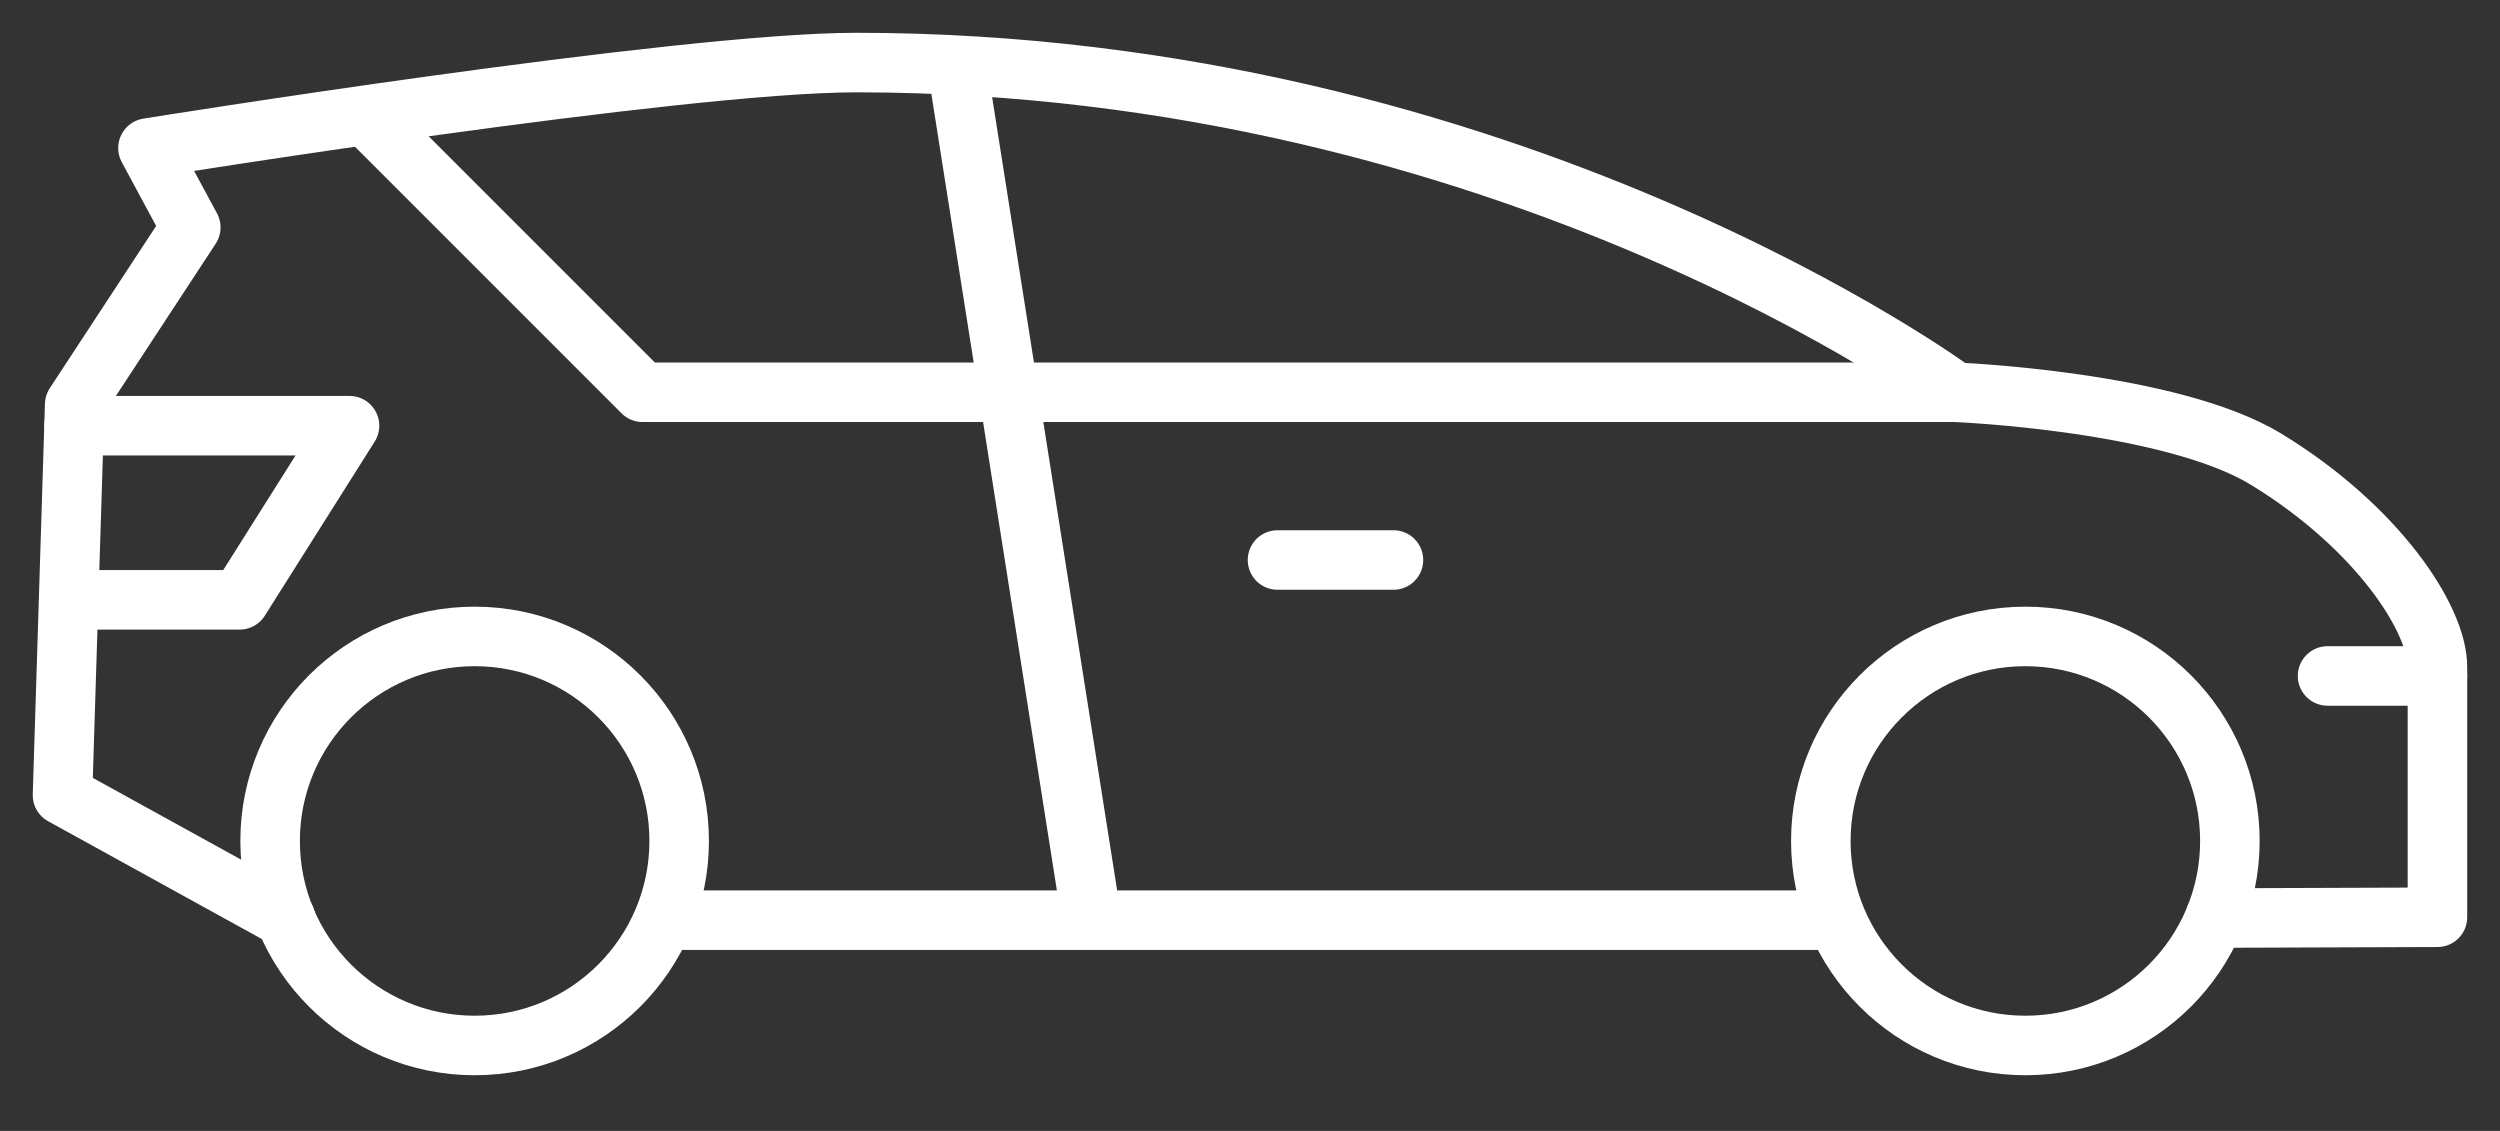 <svg xmlns="http://www.w3.org/2000/svg" width="42" height="19" viewBox="0 0 42 19">
    <rect x="0" y="0" width="42" height="19" fill="#333333" stroke="none"/>
    <g fill="none" fill-rule="evenodd" stroke="#FFF" stroke-linecap="round" stroke-linejoin="round" transform="translate(1 1)">
        <circle cx="6.974" cy="13.128" r="3.436"/>
        <circle cx="33.026" cy="13.128" r="3.436"/>
        <path d="M3.795 14.423L.05 12.359l.205-6.564 1.95-2.974-.719-1.334S10.41.051 13.385.051c10.974 0 18.461 5.539 18.461 5.539s3.622.144 5.23 1.128c1.847 1.128 2.873 2.667 2.873 3.487v4.205l-3.74.013M10.41 14.459h19.433M15.077.095l2.256 14.315"/>
        <path d="M31.846 5.59H9.795L5.179.974M38.103 10.356h1.846M20.462 8.408h1.948M.245 6.152h4.627L3.026 9.077H.154"/>
    </g>
</svg>
